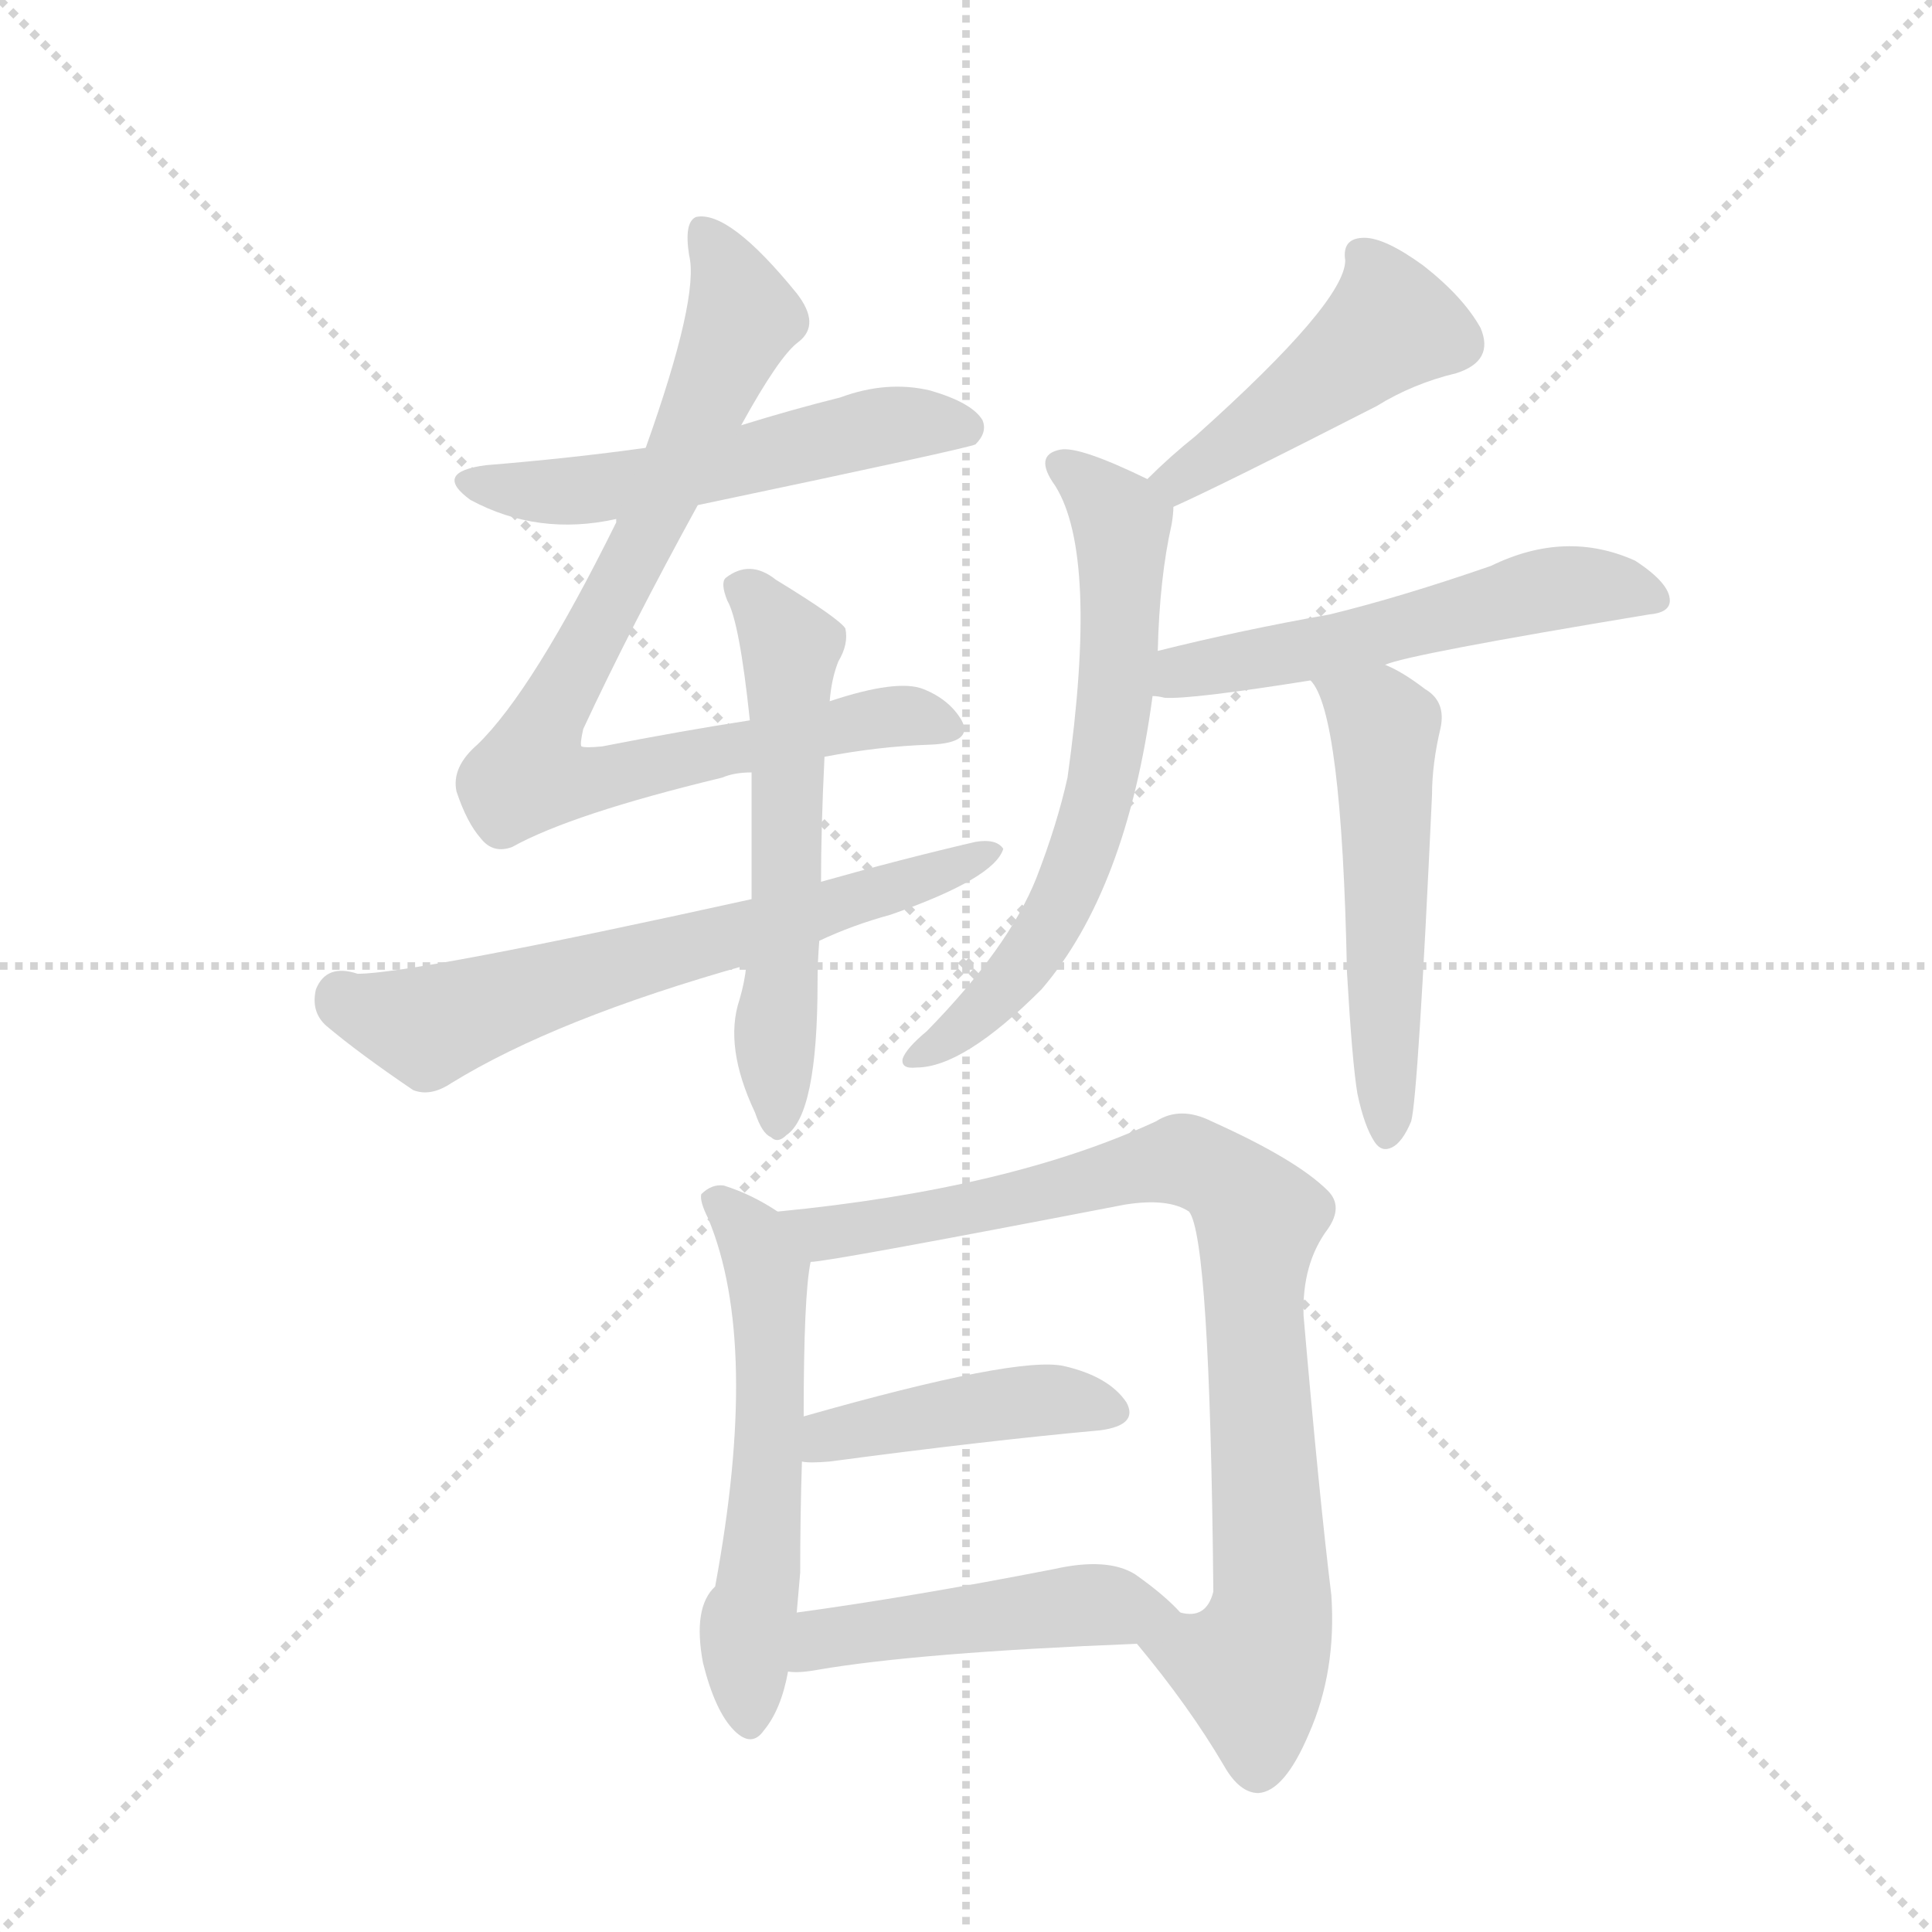 <svg version="1.1" viewBox="0 0 1024 1024" xmlns="http://www.w3.org/2000/svg">
  <g stroke="lightgray" stroke-dasharray="1,1" stroke-width="1" transform="scale(4, 4)">
    <line x1="0" y1="0" x2="256" y2="256"></line>
    <line x1="256" y1="0" x2="0" y2="256"></line>
    <line x1="128" y1="0" x2="128" y2="256"></line>
    <line x1="0" y1="128" x2="256" y2="128"></line>
  </g>
  <g transform="scale(0.92, -0.92) translate(60, -900)">
    <style type="text/css">
      
        @keyframes keyframes0 {
          from {
            stroke: blue;
            stroke-dashoffset: 546;
            stroke-width: 128;
          }
          64% {
            animation-timing-function: step-end;
            stroke: blue;
            stroke-dashoffset: 0;
            stroke-width: 128;
          }
          to {
            stroke: black;
            stroke-width: 1024;
          }
        }
        #make-me-a-hanzi-animation-0 {
          animation: keyframes0 0.694s both;
          animation-delay: 0s;
          animation-timing-function: linear;
        }
      
        @keyframes keyframes1 {
          from {
            stroke: blue;
            stroke-dashoffset: 845;
            stroke-width: 128;
          }
          73% {
            animation-timing-function: step-end;
            stroke: blue;
            stroke-dashoffset: 0;
            stroke-width: 128;
          }
          to {
            stroke: black;
            stroke-width: 1024;
          }
        }
        #make-me-a-hanzi-animation-1 {
          animation: keyframes1 0.938s both;
          animation-delay: 0.694s;
          animation-timing-function: linear;
        }
      
        @keyframes keyframes2 {
          from {
            stroke: blue;
            stroke-dashoffset: 648;
            stroke-width: 128;
          }
          68% {
            animation-timing-function: step-end;
            stroke: blue;
            stroke-dashoffset: 0;
            stroke-width: 128;
          }
          to {
            stroke: black;
            stroke-width: 1024;
          }
        }
        #make-me-a-hanzi-animation-2 {
          animation: keyframes2 0.777s both;
          animation-delay: 1.632s;
          animation-timing-function: linear;
        }
      
        @keyframes keyframes3 {
          from {
            stroke: blue;
            stroke-dashoffset: 573;
            stroke-width: 128;
          }
          65% {
            animation-timing-function: step-end;
            stroke: blue;
            stroke-dashoffset: 0;
            stroke-width: 128;
          }
          to {
            stroke: black;
            stroke-width: 1024;
          }
        }
        #make-me-a-hanzi-animation-3 {
          animation: keyframes3 0.716s both;
          animation-delay: 2.409s;
          animation-timing-function: linear;
        }
      
        @keyframes keyframes4 {
          from {
            stroke: blue;
            stroke-dashoffset: 461;
            stroke-width: 128;
          }
          60% {
            animation-timing-function: step-end;
            stroke: blue;
            stroke-dashoffset: 0;
            stroke-width: 128;
          }
          to {
            stroke: black;
            stroke-width: 1024;
          }
        }
        #make-me-a-hanzi-animation-4 {
          animation: keyframes4 0.625s both;
          animation-delay: 3.126s;
          animation-timing-function: linear;
        }
      
        @keyframes keyframes5 {
          from {
            stroke: blue;
            stroke-dashoffset: 652;
            stroke-width: 128;
          }
          68% {
            animation-timing-function: step-end;
            stroke: blue;
            stroke-dashoffset: 0;
            stroke-width: 128;
          }
          to {
            stroke: black;
            stroke-width: 1024;
          }
        }
        #make-me-a-hanzi-animation-5 {
          animation: keyframes5 0.781s both;
          animation-delay: 3.751s;
          animation-timing-function: linear;
        }
      
        @keyframes keyframes6 {
          from {
            stroke: blue;
            stroke-dashoffset: 548;
            stroke-width: 128;
          }
          64% {
            animation-timing-function: step-end;
            stroke: blue;
            stroke-dashoffset: 0;
            stroke-width: 128;
          }
          to {
            stroke: black;
            stroke-width: 1024;
          }
        }
        #make-me-a-hanzi-animation-6 {
          animation: keyframes6 0.696s both;
          animation-delay: 4.531s;
          animation-timing-function: linear;
        }
      
        @keyframes keyframes7 {
          from {
            stroke: blue;
            stroke-dashoffset: 527;
            stroke-width: 128;
          }
          63% {
            animation-timing-function: step-end;
            stroke: blue;
            stroke-dashoffset: 0;
            stroke-width: 128;
          }
          to {
            stroke: black;
            stroke-width: 1024;
          }
        }
        #make-me-a-hanzi-animation-7 {
          animation: keyframes7 0.679s both;
          animation-delay: 5.227s;
          animation-timing-function: linear;
        }
      
        @keyframes keyframes8 {
          from {
            stroke: blue;
            stroke-dashoffset: 567;
            stroke-width: 128;
          }
          65% {
            animation-timing-function: step-end;
            stroke: blue;
            stroke-dashoffset: 0;
            stroke-width: 128;
          }
          to {
            stroke: black;
            stroke-width: 1024;
          }
        }
        #make-me-a-hanzi-animation-8 {
          animation: keyframes8 0.711s both;
          animation-delay: 5.906s;
          animation-timing-function: linear;
        }
      
        @keyframes keyframes9 {
          from {
            stroke: blue;
            stroke-dashoffset: 862;
            stroke-width: 128;
          }
          74% {
            animation-timing-function: step-end;
            stroke: blue;
            stroke-dashoffset: 0;
            stroke-width: 128;
          }
          to {
            stroke: black;
            stroke-width: 1024;
          }
        }
        #make-me-a-hanzi-animation-9 {
          animation: keyframes9 0.951s both;
          animation-delay: 6.618s;
          animation-timing-function: linear;
        }
      
        @keyframes keyframes10 {
          from {
            stroke: blue;
            stroke-dashoffset: 434;
            stroke-width: 128;
          }
          59% {
            animation-timing-function: step-end;
            stroke: blue;
            stroke-dashoffset: 0;
            stroke-width: 128;
          }
          to {
            stroke: black;
            stroke-width: 1024;
          }
        }
        #make-me-a-hanzi-animation-10 {
          animation: keyframes10 0.603s both;
          animation-delay: 7.569s;
          animation-timing-function: linear;
        }
      
        @keyframes keyframes11 {
          from {
            stroke: blue;
            stroke-dashoffset: 477;
            stroke-width: 128;
          }
          61% {
            animation-timing-function: step-end;
            stroke: blue;
            stroke-dashoffset: 0;
            stroke-width: 128;
          }
          to {
            stroke: black;
            stroke-width: 1024;
          }
        }
        #make-me-a-hanzi-animation-11 {
          animation: keyframes11 0.638s both;
          animation-delay: 8.172s;
          animation-timing-function: linear;
        }
      
    </style>
    
      <path d="M 342 609 Q 499 642 502 644 Q 509 651 506 658 Q 500 668 476 675 Q 451 681 424 671 Q 396 664 367 655 L 312 642 Q 269 636 220 632 Q 189 628 211 612 Q 250 591 295 601 L 342 609 Z" fill="lightgray"></path>
    
      <path d="M 415 464 Q 446 470 476 471 Q 501 472 494 485 Q 487 497 472 503 Q 457 509 418 496 L 372 485 Q 333 479 287 470 Q 277 469 275 470 Q 274 471 276 480 Q 303 538 342 609 L 367 655 Q 389 695 400 703 Q 413 713 399 731 Q 360 779 341 775 Q 334 772 337 753 Q 343 729 312 642 L 295 601 L 295 599 Q 247 502 215 471 Q 200 458 203 444 Q 209 426 217 417 Q 224 408 235 412 Q 269 431 356 452 Q 363 455 373 455 L 415 464 Z" fill="lightgray"></path>
    
      <path d="M 412 358 Q 431 367 453 373 Q 513 394 518 411 Q 514 417 502 415 Q 459 405 413 392 L 373 382 Q 178 339 146 339 Q 128 345 122 330 Q 119 317 128 309 Q 147 293 178 272 Q 188 268 200 276 Q 260 313 370 344 L 412 358 Z" fill="lightgray"></path>
    
      <path d="M 366 324 Q 357 297 375 259 Q 379 247 384 245 Q 388 241 393 246 Q 411 258 411 334 Q 411 346 412 358 L 413 392 Q 413 423 415 464 L 418 496 Q 419 509 423 519 Q 429 529 427 538 Q 423 544 387 566 Q 372 578 358 567 Q 355 564 359 554 Q 366 542 372 485 L 373 455 L 373 382 L 370 344 Q 369 334 366 324 Z" fill="lightgray"></path>
    
      <path d="M 616 608 Q 643 620 733 666 Q 754 679 779 685 Q 801 692 793 711 Q 783 729 760 747 Q 738 763 726 763 Q 713 763 715 750 Q 715 726 629 649 Q 614 637 601 624 C 580 603 589 596 616 608 Z" fill="lightgray"></path>
    
      <path d="M 607 525 Q 608 567 615 598 Q 616 604 616 608 C 617 616 617 616 601 624 Q 562 643 551 641 Q 535 638 548 620 Q 573 580 555 452 Q 549 425 537 394 Q 521 354 474 306 Q 462 296 460 290 Q 459 284 468 285 Q 495 285 540 330 Q 589 387 604 499 L 607 525 Z" fill="lightgray"></path>
    
      <path d="M 738 517 Q 751 523 890 546 Q 902 547 902 554 Q 902 564 882 577 Q 842 595 799 574 Q 747 556 706 546 Q 655 537 607 525 C 578 518 574 502 604 499 Q 607 499 611 498 Q 626 497 695 508 L 738 517 Z" fill="lightgray"></path>
    
      <path d="M 722 270 Q 726 251 732 242 Q 736 236 742 239 Q 748 242 753 254 Q 757 269 765 442 Q 765 460 770 481 Q 773 496 761 503 Q 748 513 738 517 C 711 530 679 534 695 508 Q 713 490 716 340 Q 719 288 722 270 Z" fill="lightgray"></path>
    
      <path d="M 388 202 Q 373 212 357 217 Q 350 218 344 212 Q 343 208 348 198 Q 378 126 352 -14 Q 339 -26 345 -58 Q 352 -86 363 -97 Q 373 -107 380 -97 Q 390 -85 394 -63 L 399 -29 L 401 -6 Q 401 27 402 58 L 403 84 Q 403 154 407 173 C 409 189 409 189 388 202 Z" fill="lightgray"></path>
    
      <path d="M 595 -47 Q 625 -83 645 -117 Q 654 -133 665 -133 Q 680 -132 694 -99 Q 710 -63 707 -19 Q 700 38 691 142 Q 690 172 705 192 Q 714 205 705 214 Q 687 232 638 254 Q 620 263 606 254 Q 522 215 388 202 C 358 199 377 169 407 173 Q 417 173 588 206 Q 613 210 625 202 Q 637 187 639 -15 L 639 -17 Q 635 -33 620 -29 C 592 -40 590 -41 595 -47 Z" fill="lightgray"></path>
    
      <path d="M 402 58 Q 406 57 418 58 Q 508 70 574 76 Q 596 79 589 92 Q 579 107 553 113 Q 526 119 403 84 C 374 76 372 60 402 58 Z" fill="lightgray"></path>
    
      <path d="M 394 -63 Q 400 -64 411 -62 Q 469 -52 595 -47 C 625 -46 636 -45 620 -29 Q 611 -19 594 -7 Q 578 3 547 -4 Q 465 -20 399 -29 C 369 -33 364 -62 394 -63 Z" fill="lightgray"></path>
    
    
      <clipPath id="make-me-a-hanzi-clip-0">
        <path d="M 342 609 Q 499 642 502 644 Q 509 651 506 658 Q 500 668 476 675 Q 451 681 424 671 Q 396 664 367 655 L 312 642 Q 269 636 220 632 Q 189 628 211 612 Q 250 591 295 601 L 342 609 Z"></path>
      </clipPath>
      <path clip-path="url(#make-me-a-hanzi-clip-0)" d="M 213 623 L 235 617 L 285 618 L 378 635 L 447 655 L 498 653" fill="none" id="make-me-a-hanzi-animation-0" stroke-dasharray="418 836" stroke-linecap="round"></path>
    
      <clipPath id="make-me-a-hanzi-clip-1">
        <path d="M 415 464 Q 446 470 476 471 Q 501 472 494 485 Q 487 497 472 503 Q 457 509 418 496 L 372 485 Q 333 479 287 470 Q 277 469 275 470 Q 274 471 276 480 Q 303 538 342 609 L 367 655 Q 389 695 400 703 Q 413 713 399 731 Q 360 779 341 775 Q 334 772 337 753 Q 343 729 312 642 L 295 601 L 295 599 Q 247 502 215 471 Q 200 458 203 444 Q 209 426 217 417 Q 224 408 235 412 Q 269 431 356 452 Q 363 455 373 455 L 415 464 Z"></path>
      </clipPath>
      <path clip-path="url(#make-me-a-hanzi-clip-1)" d="M 345 768 L 368 718 L 315 597 L 256 489 L 245 454 L 285 451 L 447 487 L 483 481" fill="none" id="make-me-a-hanzi-animation-1" stroke-dasharray="717 1434" stroke-linecap="round"></path>
    
      <clipPath id="make-me-a-hanzi-clip-2">
        <path d="M 412 358 Q 431 367 453 373 Q 513 394 518 411 Q 514 417 502 415 Q 459 405 413 392 L 373 382 Q 178 339 146 339 Q 128 345 122 330 Q 119 317 128 309 Q 147 293 178 272 Q 188 268 200 276 Q 260 313 370 344 L 412 358 Z"></path>
      </clipPath>
      <path clip-path="url(#make-me-a-hanzi-clip-2)" d="M 138 324 L 185 309 L 460 388 L 513 409" fill="none" id="make-me-a-hanzi-animation-2" stroke-dasharray="520 1040" stroke-linecap="round"></path>
    
      <clipPath id="make-me-a-hanzi-clip-3">
        <path d="M 366 324 Q 357 297 375 259 Q 379 247 384 245 Q 388 241 393 246 Q 411 258 411 334 Q 411 346 412 358 L 413 392 Q 413 423 415 464 L 418 496 Q 419 509 423 519 Q 429 529 427 538 Q 423 544 387 566 Q 372 578 358 567 Q 355 564 359 554 Q 366 542 372 485 L 373 455 L 373 382 L 370 344 Q 369 334 366 324 Z"></path>
      </clipPath>
      <path clip-path="url(#make-me-a-hanzi-clip-3)" d="M 368 561 L 395 527 L 388 254" fill="none" id="make-me-a-hanzi-animation-3" stroke-dasharray="445 890" stroke-linecap="round"></path>
    
      <clipPath id="make-me-a-hanzi-clip-4">
        <path d="M 616 608 Q 643 620 733 666 Q 754 679 779 685 Q 801 692 793 711 Q 783 729 760 747 Q 738 763 726 763 Q 713 763 715 750 Q 715 726 629 649 Q 614 637 601 624 C 580 603 589 596 616 608 Z"></path>
      </clipPath>
      <path clip-path="url(#make-me-a-hanzi-clip-4)" d="M 724 753 L 738 728 L 740 713 L 735 707 L 640 636 L 619 623 L 609 624" fill="none" id="make-me-a-hanzi-animation-4" stroke-dasharray="333 666" stroke-linecap="round"></path>
    
      <clipPath id="make-me-a-hanzi-clip-5">
        <path d="M 607 525 Q 608 567 615 598 Q 616 604 616 608 C 617 616 617 616 601 624 Q 562 643 551 641 Q 535 638 548 620 Q 573 580 555 452 Q 549 425 537 394 Q 521 354 474 306 Q 462 296 460 290 Q 459 284 468 285 Q 495 285 540 330 Q 589 387 604 499 L 607 525 Z"></path>
      </clipPath>
      <path clip-path="url(#make-me-a-hanzi-clip-5)" d="M 552 630 L 570 619 L 586 597 L 586 534 L 572 440 L 556 388 L 531 346 L 499 311 L 466 291" fill="none" id="make-me-a-hanzi-animation-5" stroke-dasharray="524 1048" stroke-linecap="round"></path>
    
      <clipPath id="make-me-a-hanzi-clip-6">
        <path d="M 738 517 Q 751 523 890 546 Q 902 547 902 554 Q 902 564 882 577 Q 842 595 799 574 Q 747 556 706 546 Q 655 537 607 525 C 578 518 574 502 604 499 Q 607 499 611 498 Q 626 497 695 508 L 738 517 Z"></path>
      </clipPath>
      <path clip-path="url(#make-me-a-hanzi-clip-6)" d="M 608 505 L 621 513 L 682 522 L 837 561 L 892 556" fill="none" id="make-me-a-hanzi-animation-6" stroke-dasharray="420 840" stroke-linecap="round"></path>
    
      <clipPath id="make-me-a-hanzi-clip-7">
        <path d="M 722 270 Q 726 251 732 242 Q 736 236 742 239 Q 748 242 753 254 Q 757 269 765 442 Q 765 460 770 481 Q 773 496 761 503 Q 748 513 738 517 C 711 530 679 534 695 508 Q 713 490 716 340 Q 719 288 722 270 Z"></path>
      </clipPath>
      <path clip-path="url(#make-me-a-hanzi-clip-7)" d="M 706 503 L 738 480 L 739 248" fill="none" id="make-me-a-hanzi-animation-7" stroke-dasharray="399 798" stroke-linecap="round"></path>
    
      <clipPath id="make-me-a-hanzi-clip-8">
        <path d="M 388 202 Q 373 212 357 217 Q 350 218 344 212 Q 343 208 348 198 Q 378 126 352 -14 Q 339 -26 345 -58 Q 352 -86 363 -97 Q 373 -107 380 -97 Q 390 -85 394 -63 L 399 -29 L 401 -6 Q 401 27 402 58 L 403 84 Q 403 154 407 173 C 409 189 409 189 388 202 Z"></path>
      </clipPath>
      <path clip-path="url(#make-me-a-hanzi-clip-8)" d="M 353 207 L 366 197 L 382 168 L 385 95 L 376 -21 L 369 -46 L 372 -92" fill="none" id="make-me-a-hanzi-animation-8" stroke-dasharray="439 878" stroke-linecap="round"></path>
    
      <clipPath id="make-me-a-hanzi-clip-9">
        <path d="M 595 -47 Q 625 -83 645 -117 Q 654 -133 665 -133 Q 680 -132 694 -99 Q 710 -63 707 -19 Q 700 38 691 142 Q 690 172 705 192 Q 714 205 705 214 Q 687 232 638 254 Q 620 263 606 254 Q 522 215 388 202 C 358 199 377 169 407 173 Q 417 173 588 206 Q 613 210 625 202 Q 637 187 639 -15 L 639 -17 Q 635 -33 620 -29 C 592 -40 590 -41 595 -47 Z"></path>
      </clipPath>
      <path clip-path="url(#make-me-a-hanzi-clip-9)" d="M 397 201 L 405 193 L 424 190 L 624 231 L 662 204 L 673 -27 L 661 -61 L 605 -48" fill="none" id="make-me-a-hanzi-animation-9" stroke-dasharray="734 1468" stroke-linecap="round"></path>
    
      <clipPath id="make-me-a-hanzi-clip-10">
        <path d="M 402 58 Q 406 57 418 58 Q 508 70 574 76 Q 596 79 589 92 Q 579 107 553 113 Q 526 119 403 84 C 374 76 372 60 402 58 Z"></path>
      </clipPath>
      <path clip-path="url(#make-me-a-hanzi-clip-10)" d="M 406 64 L 419 75 L 512 91 L 543 94 L 578 87" fill="none" id="make-me-a-hanzi-animation-10" stroke-dasharray="306 612" stroke-linecap="round"></path>
    
      <clipPath id="make-me-a-hanzi-clip-11">
        <path d="M 394 -63 Q 400 -64 411 -62 Q 469 -52 595 -47 C 625 -46 636 -45 620 -29 Q 611 -19 594 -7 Q 578 3 547 -4 Q 465 -20 399 -29 C 369 -33 364 -62 394 -63 Z"></path>
      </clipPath>
      <path clip-path="url(#make-me-a-hanzi-clip-11)" d="M 398 -58 L 422 -42 L 572 -24 L 612 -31" fill="none" id="make-me-a-hanzi-animation-11" stroke-dasharray="349 698" stroke-linecap="round"></path>
    
  </g>
</svg>